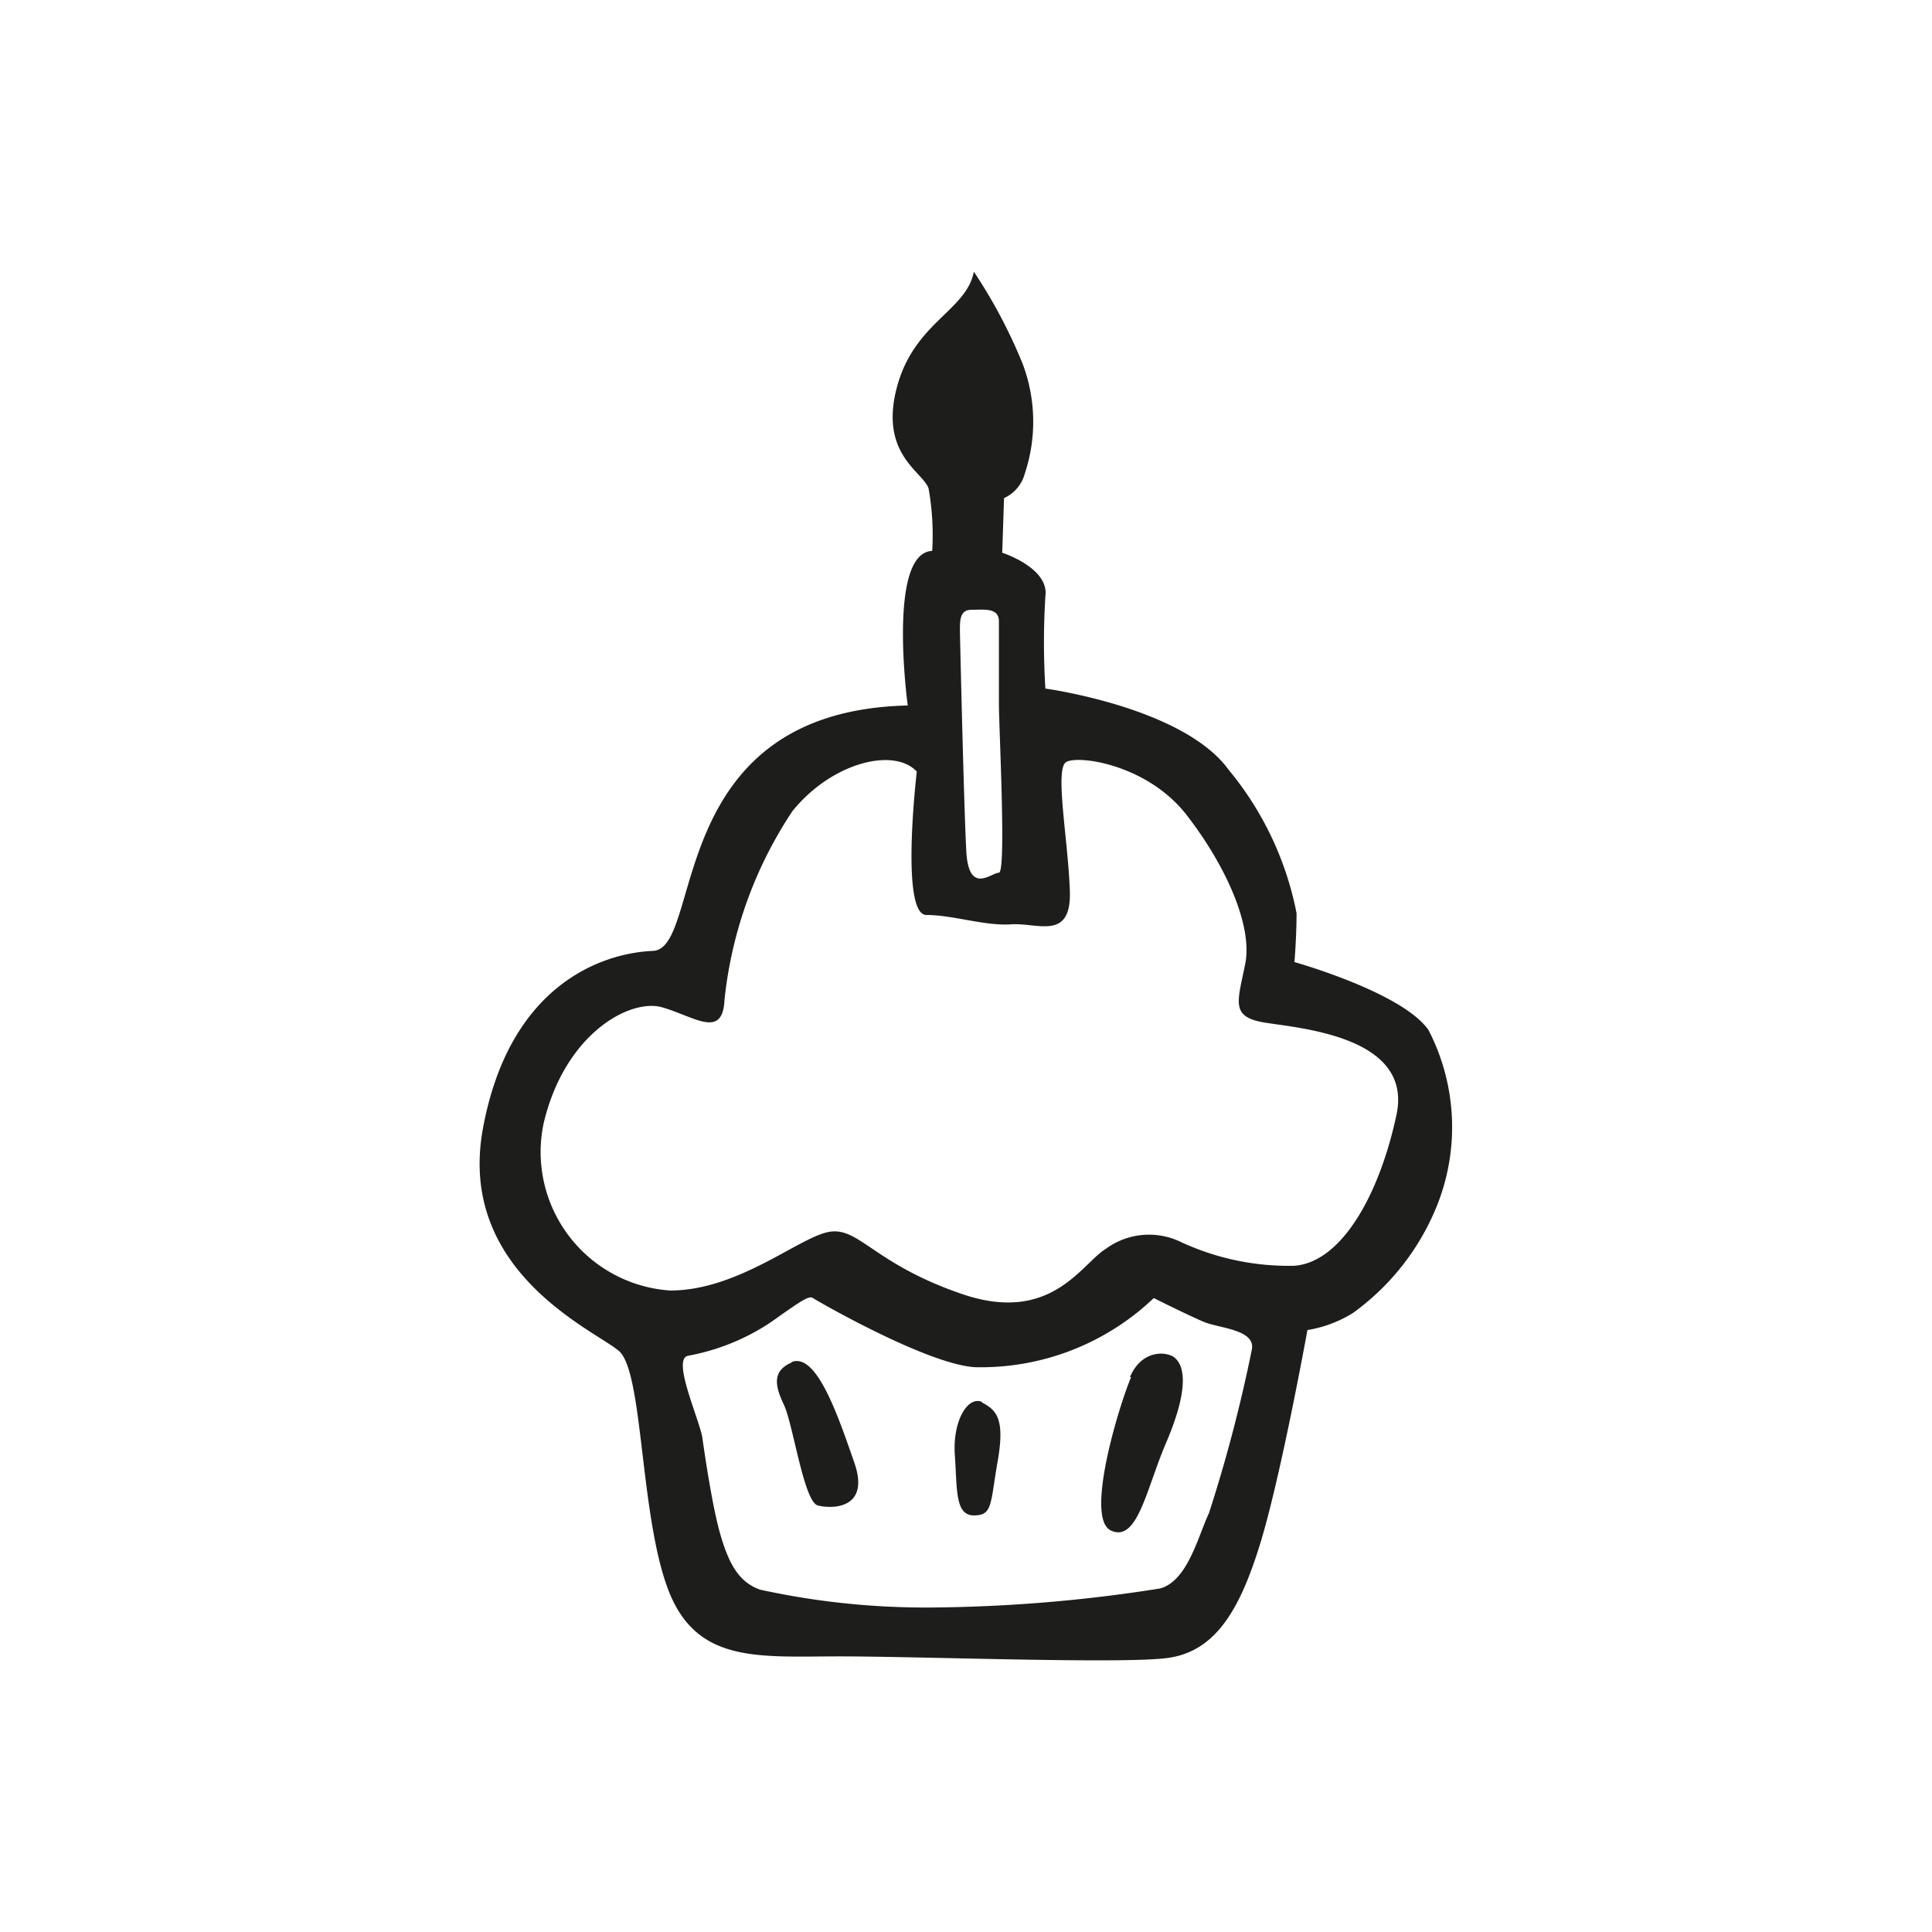 <svg height="64" viewBox="0 0 64 64" width="64" xmlns="http://www.w3.org/2000/svg"><path d="m47.32 34.12c-.87-1.25-4.44-2.25-4.44-2.25s.07-.81.07-1.62a10.63 10.63 0 0 0 -2.25-4.75c-1.5-2.07-6.07-2.69-6.07-2.69a24.68 24.68 0 0 1 0-3.06c.13-.94-1.43-1.44-1.43-1.44l.06-1.81a1.24 1.24 0 0 0 .69-.82 5.43 5.43 0 0 0 -.07-3.62 17.08 17.08 0 0 0 -1.62-3.06c-.25 1.31-2 1.68-2.56 3.87s.87 2.75 1.06 3.31a8.78 8.78 0 0 1 .12 2.07c-1.5.06-.81 5.12-.81 5.12-8.12.19-6.75 8.06-8.44 8.13s-4.75 1.12-5.63 5.87 3.69 6.69 4.5 7.38.69 5.37 1.62 7.87 3 2.25 5.69 2.25 9.19.25 10.81.06 2.44-1.56 3.13-3.81 1.56-7.06 1.56-7.06a4.13 4.13 0 0 0 1.5-.56 8.11 8.11 0 0 0 2.69-3.32 7 7 0 0 0 -.18-6.06zm-15.14-13.92c.41 0 .91-.08.91.38v2.71c0 .83.25 5.62 0 5.62s-1 .75-1.08-.71-.21-7.2-.21-7.2c0-.38-.04-.8.38-.8zm7.87 29.92c-.37.79-.71 2.25-1.62 2.5a50.52 50.52 0 0 1 -7.5.63 25.69 25.69 0 0 1 -5.75-.59c-.71-.25-1.05-.87-1.34-1.91s-.58-3.17-.58-3.17c-.17-.75-1-2.58-.46-2.67a7.29 7.29 0 0 0 2.75-1.12c1-.71 1.25-.88 1.38-.79s3.79 2.2 5.37 2.29a8.3 8.3 0 0 0 5.92-2.29s1.16.58 1.66.79 1.71.25 1.59.91a49.51 49.51 0 0 1 -1.42 5.42zm6.21-13.19c-.56 2.63-1.81 4.88-3.38 5a8.46 8.46 0 0 1 -3.81-.81 2.42 2.42 0 0 0 -2.44.25c-.81.5-1.81 2.5-4.75 1.5s-3.43-2.25-4.43-2.06-3 1.94-5.25 1.94a4.6 4.6 0 0 1 -4.2-5.5c.69-3 2.87-4.19 3.94-3.88s2 1.06 2.06-.25a13.89 13.89 0 0 1 2.25-6.25c1.31-1.62 3.37-2.12 4.12-1.31 0 0-.56 4.75.32 4.75s1.93.37 2.81.31 2 .56 1.94-1.12-.5-4-.13-4.25 2.69.06 4 1.75 2.19 3.68 1.94 4.93-.5 1.75.62 1.94 4.95.44 4.39 3.06zm-20 8.19c-.7.28-.59.79-.29 1.42s.66 3.21 1.12 3.33 1.75.13 1.21-1.42-1.25-3.66-2.08-3.33zm6.29 1.33c-.49-.24-1 .63-.92 1.75s0 2 .63 2 .54-.38.79-1.8-.05-1.7-.54-1.95zm4.92-.83c-.38.88-1.55 4.67-.67 5.08s1.17-1.37 1.83-2.91.71-2.5.25-2.84c-.32-.2-1.08-.2-1.45.67z" fill="#1d1d1b"/>
<style>
	@import url("../svg_styles.css"); 
</style></svg>